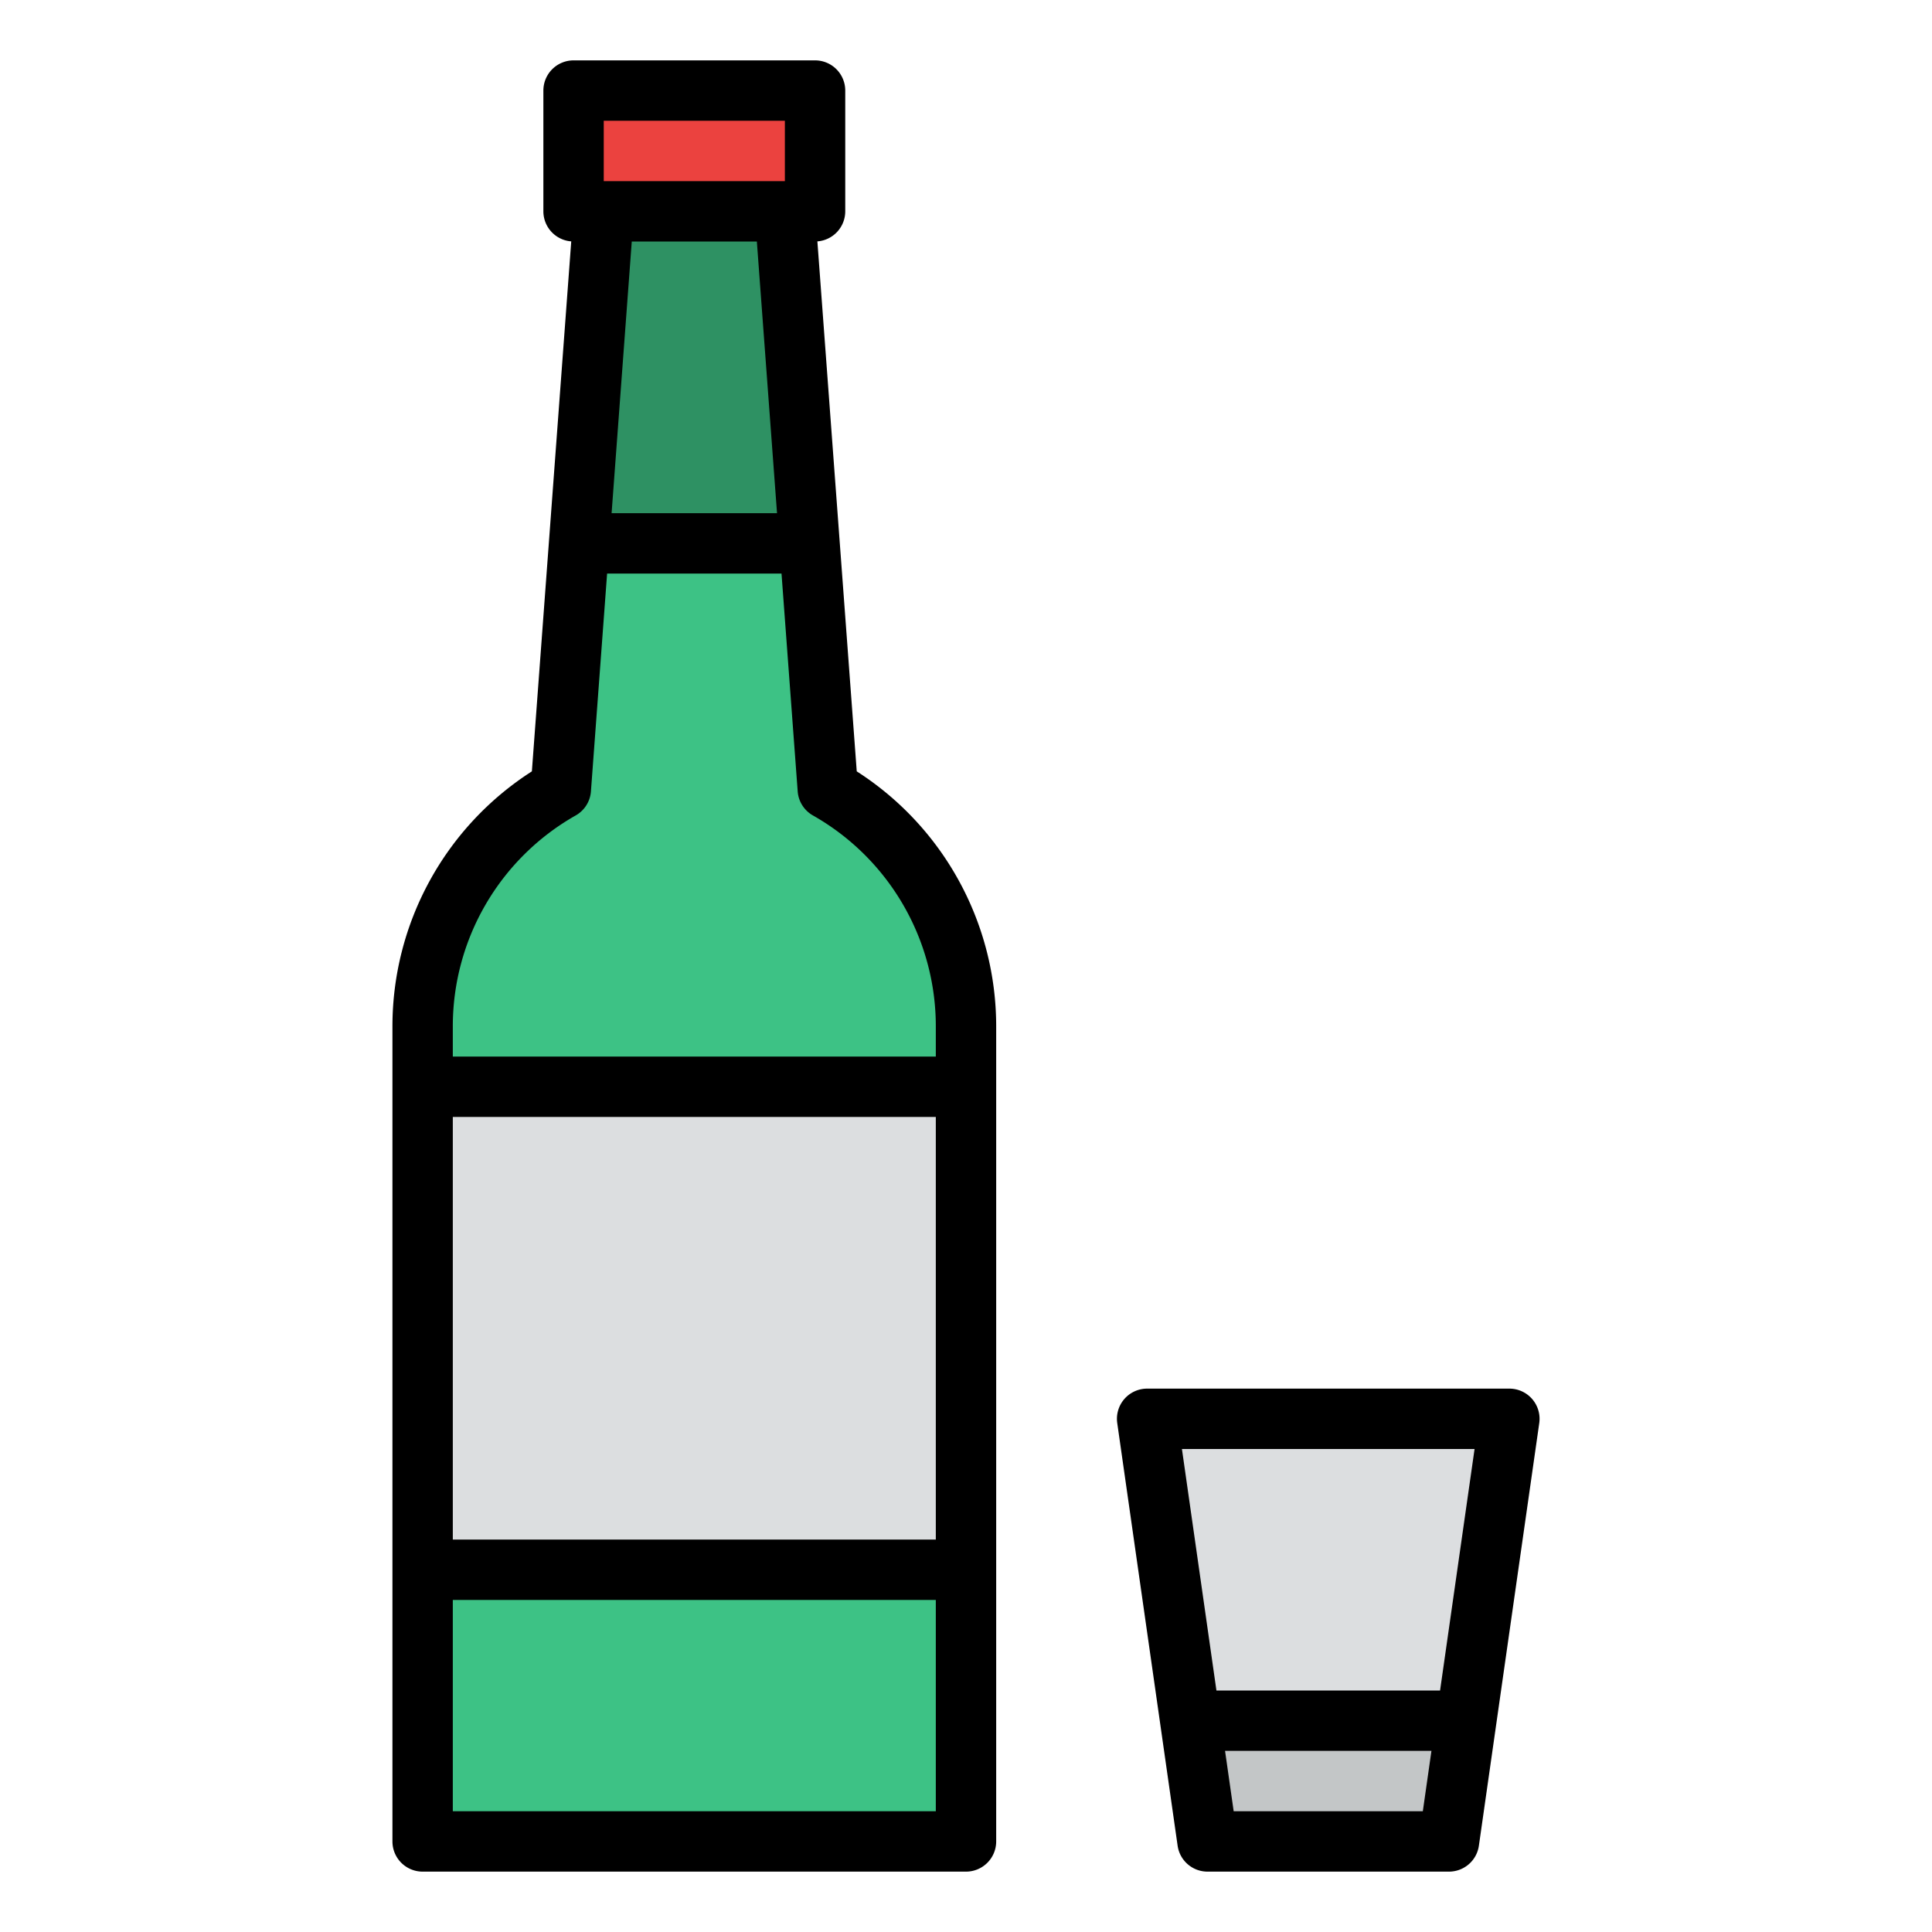 <svg id="Filled" height="512" viewBox="0 0 512 512" width="512" xmlns="http://www.w3.org/2000/svg"><path d="m152 24h64v32h-64z" fill="#eb423f"/><path d="m160 56-11.376 153.14a72.045 72.045 0 0 0 -36.624 62.86v216h144v-216a72.045 72.045 0 0 0 -36.624-62.859l-11.376-153.141z" fill="#2e9163"/><path d="m256 272v216h-144v-216a72.056 72.056 0 0 1 36.62-62.86l4.84-65.14h61.08l4.84 65.14a72.056 72.056 0 0 1 36.62 62.86z" fill="#3dc285"/><path d="m384 488h-64l-16-112h96z" fill="#dcdee0"/><path d="m388.57 456-4.57 32h-64l-4.57-32z" fill="#c3c6c7"/><path d="m112 288h144v128h-144z" fill="#dcdee0"/><path d="m104 488a8 8 0 0 0 8 8h144a8 8 0 0 0 8-8v-216a80.259 80.259 0 0 0 -36.953-67.581l-10.433-140.45a7.994 7.994 0 0 0 7.386-7.969v-32a8 8 0 0 0 -8-8h-64a8 8 0 0 0 -8 8v32a7.994 7.994 0 0 0 7.386 7.969l-10.433 140.45a80.259 80.259 0 0 0 -36.953 67.581zm16-8v-56h128v56zm0-72v-112h128v112zm85.921-272h-43.842l5.349-72h33.144zm-45.921-104h48v16h-48zm-7.447 184.109a8 8 0 0 0 4.049-6.376l4.289-57.733h46.218l4.289 57.733a8 8 0 0 0 4.049 6.376 64.2 64.2 0 0 1 32.553 55.891v8h-128v-8a64.2 64.2 0 0 1 32.553-55.891z"/><path d="m304 368a8 8 0 0 0 -7.919 9.131l16 112a8 8 0 0 0 7.919 6.869h64a8 8 0 0 0 7.919-6.869l16-112a8 8 0 0 0 -7.919-9.131zm86.776 16-9.143 64h-59.266l-9.143-64zm-63.838 96-2.285-16h54.694l-2.285 16z"/></svg>